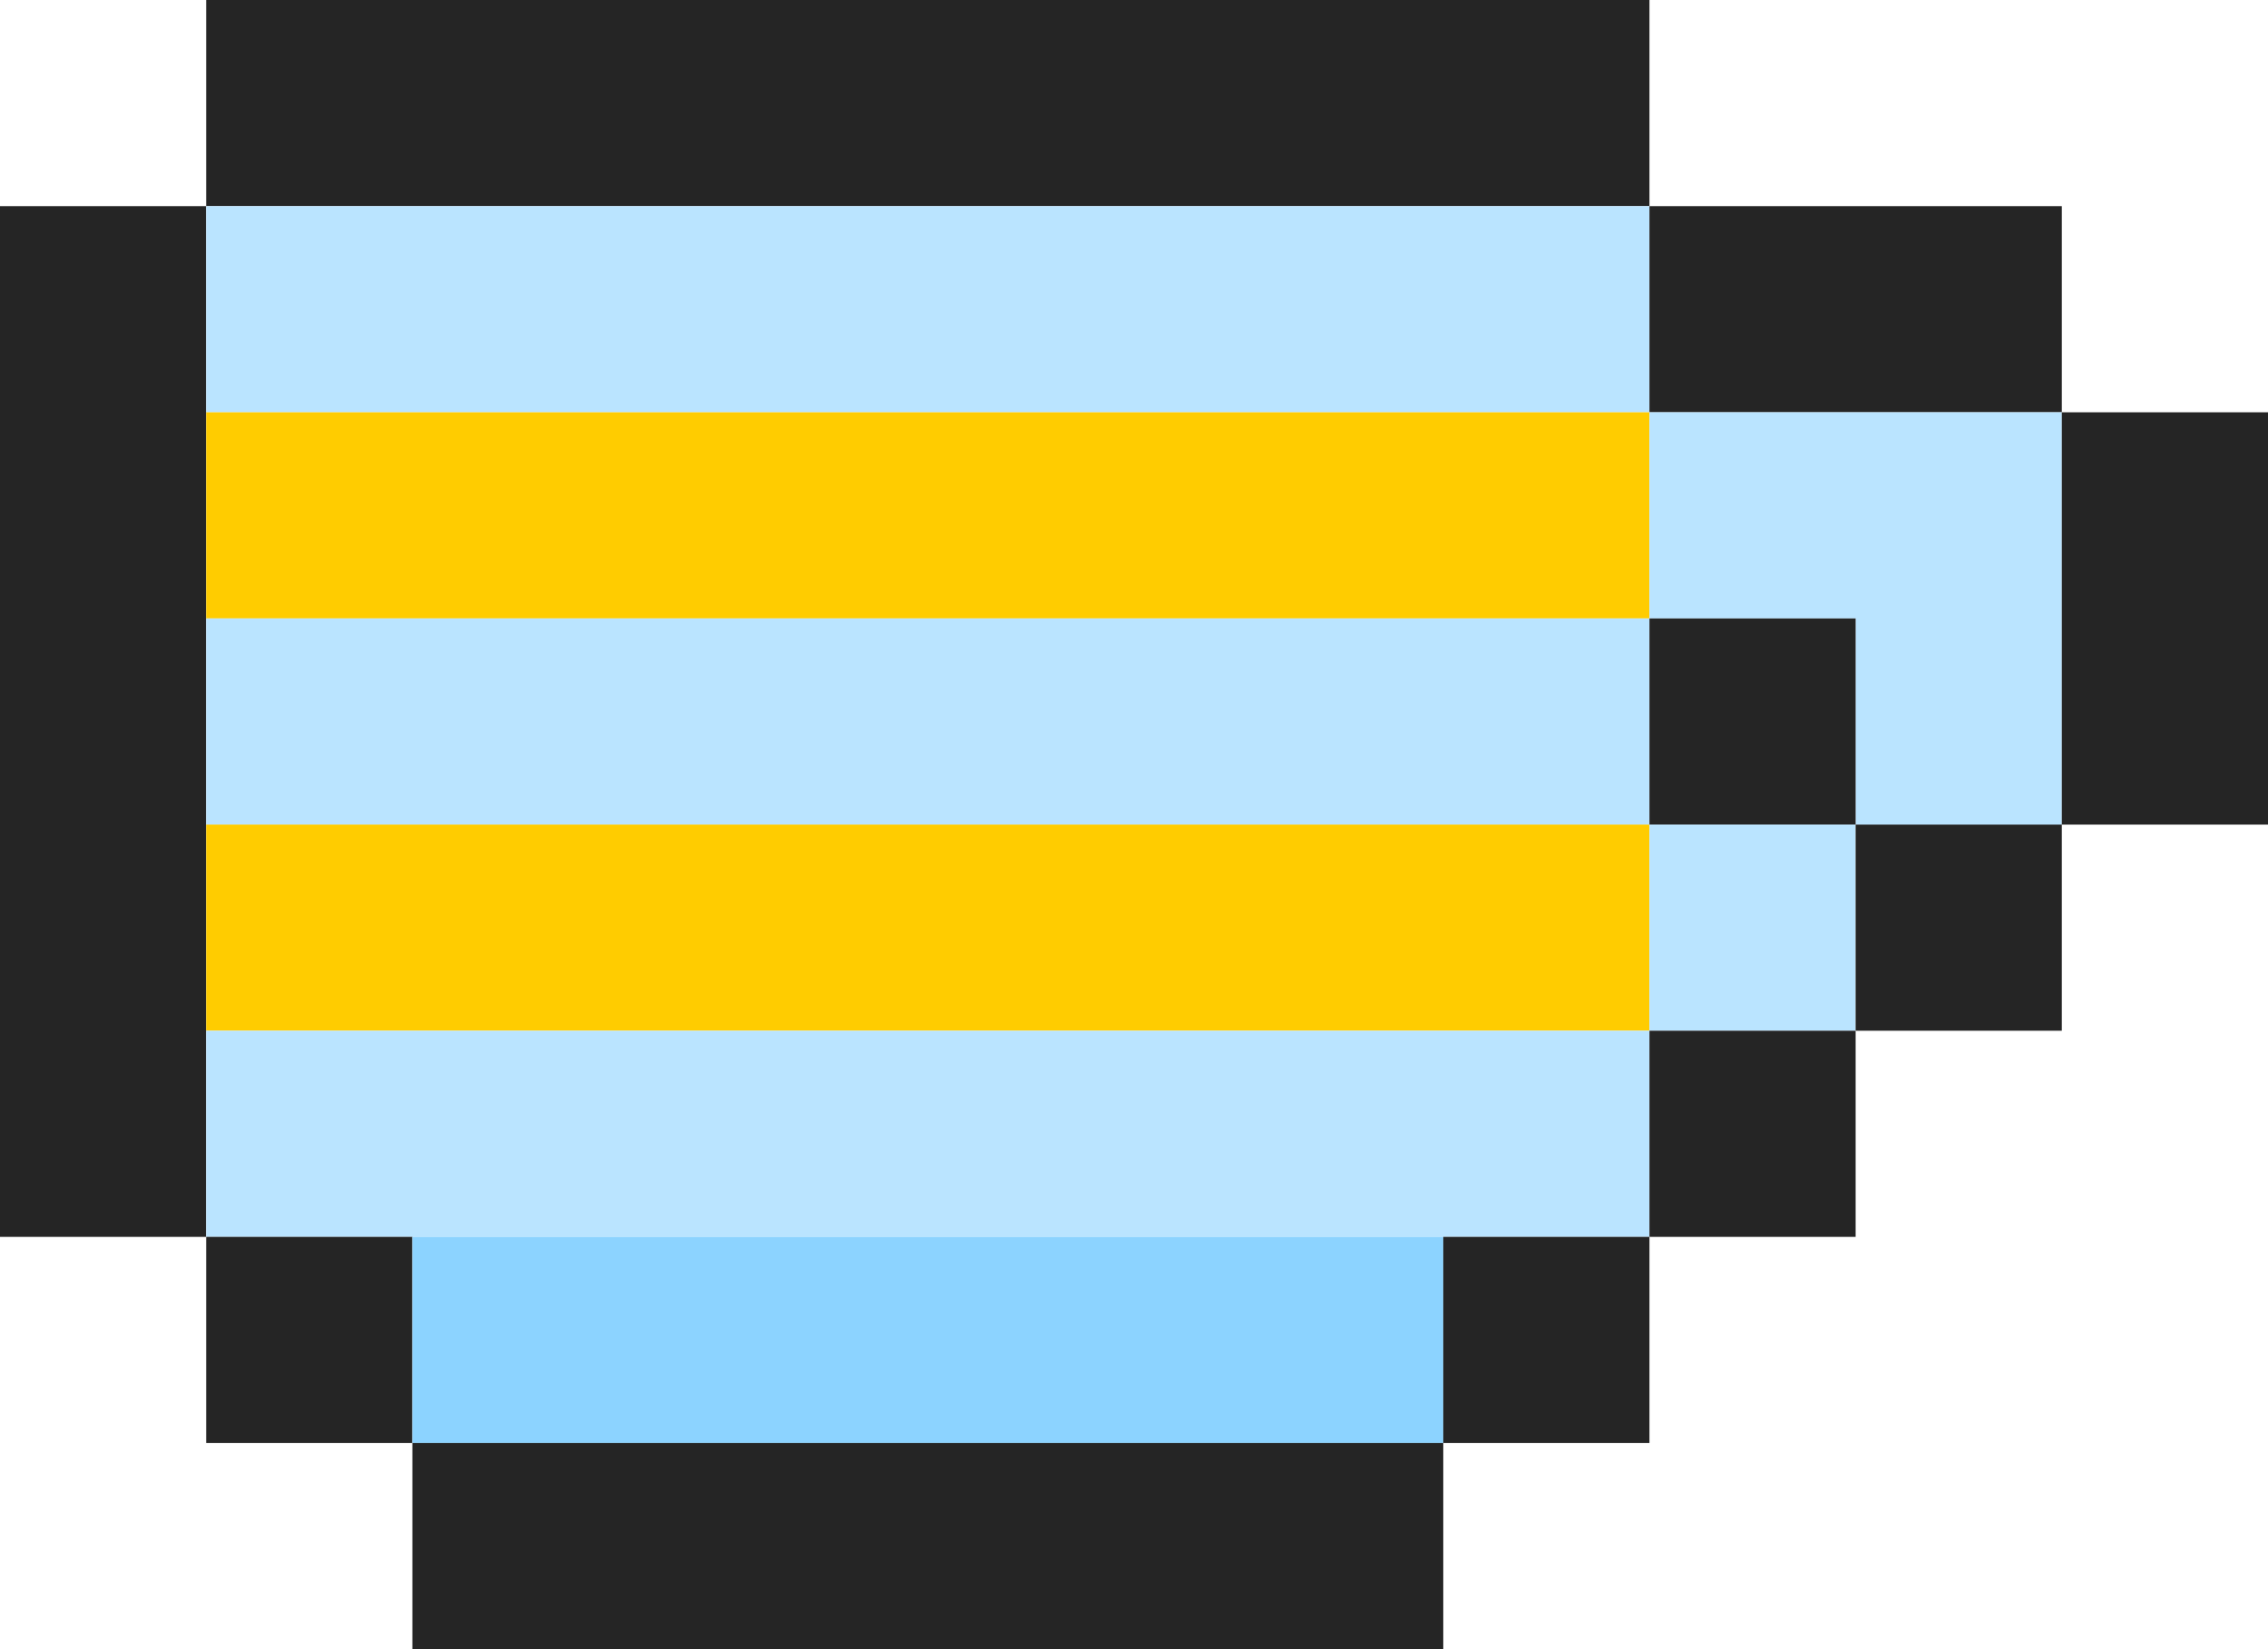 <?xml version="1.0" encoding="utf-8"?>
<!-- generated at drububu.com  -->
<!DOCTYPE svg PUBLIC "-//W3C//DTD SVG 1.1//EN" "http://www.w3.org/Graphics/SVG/1.1/DTD/svg11.dtd">
<svg version="1.1" preserveAspectRatio="xMinYMin meet" xmlns="http://www.w3.org/2000/svg" xmlns:xlink="http://www.w3.org/1999/xlink" x="0px" y="0px" width="22px" height="16px" viewBox="0 0 22 16">
<path d="M0 0h2v2h-2v-2z" fill="rgba(255,255,255,0)"/>
<path d="M2 0h14v2h-14v-2z" fill="rgb(37,37,37)"/>
<path d="M16 0h6v4h-2v-2h-4v-2z" fill="rgba(255,255,255,0)"/>
<path d="M0 2h2v10h-2v-10z" fill="rgb(37,37,37)"/>
<path d="M2 2h14v2h-14v-2z" fill="rgb(186,228,255)"/>
<path d="M16 2h4v2h-4v-2z" fill="rgb(37,37,37)"/>
<path d="M2 4h14v2h-14v-2z" fill="rgb(255,204,0)"/>
<path d="M16 4h4v4h-2v-2h-2v-2z" fill="rgb(186,228,255)"/>
<path d="M20 4h2v4h-2v-4z" fill="rgb(37,37,37)"/>
<path d="M2 6h14v2h-14v-2z" fill="rgb(186,228,255)"/>
<path d="M16 6h2v2h-2v-2z" fill="rgb(37,37,37)"/>
<path d="M2 8h14v2h-14v-2z" fill="rgb(255,204,0)"/>
<path d="M16 8h2v2h-2v-2z" fill="rgb(186,228,255)"/>
<path d="M18 8h2v2h-2v-2z" fill="rgb(37,37,37)"/>
<path d="M20 8h2v8h-8v-2h2v-2h2v-2h2v-2z" fill="rgba(255,255,255,0)"/>
<path d="M2 10h14v2h-14v-2z" fill="rgb(186,228,255)"/>
<path d="M16 10h2v2h-2v-2z" fill="rgb(37,37,37)"/>
<path d="M0 12h2v2h2v2h-4v-4z" fill="rgba(255,255,255,0)"/>
<path d="M2 12h2v2h-2v-2z" fill="rgb(37,37,37)"/>
<path d="M4 12h10v2h-10v-2z" fill="rgb(140,211,255)"/>
<path d="M14 12h2v2h-2v-2z" fill="rgb(37,37,37)"/>
<path d="M4 14h10v2h-10v-2z" fill="rgb(37,37,37)"/>
</svg>